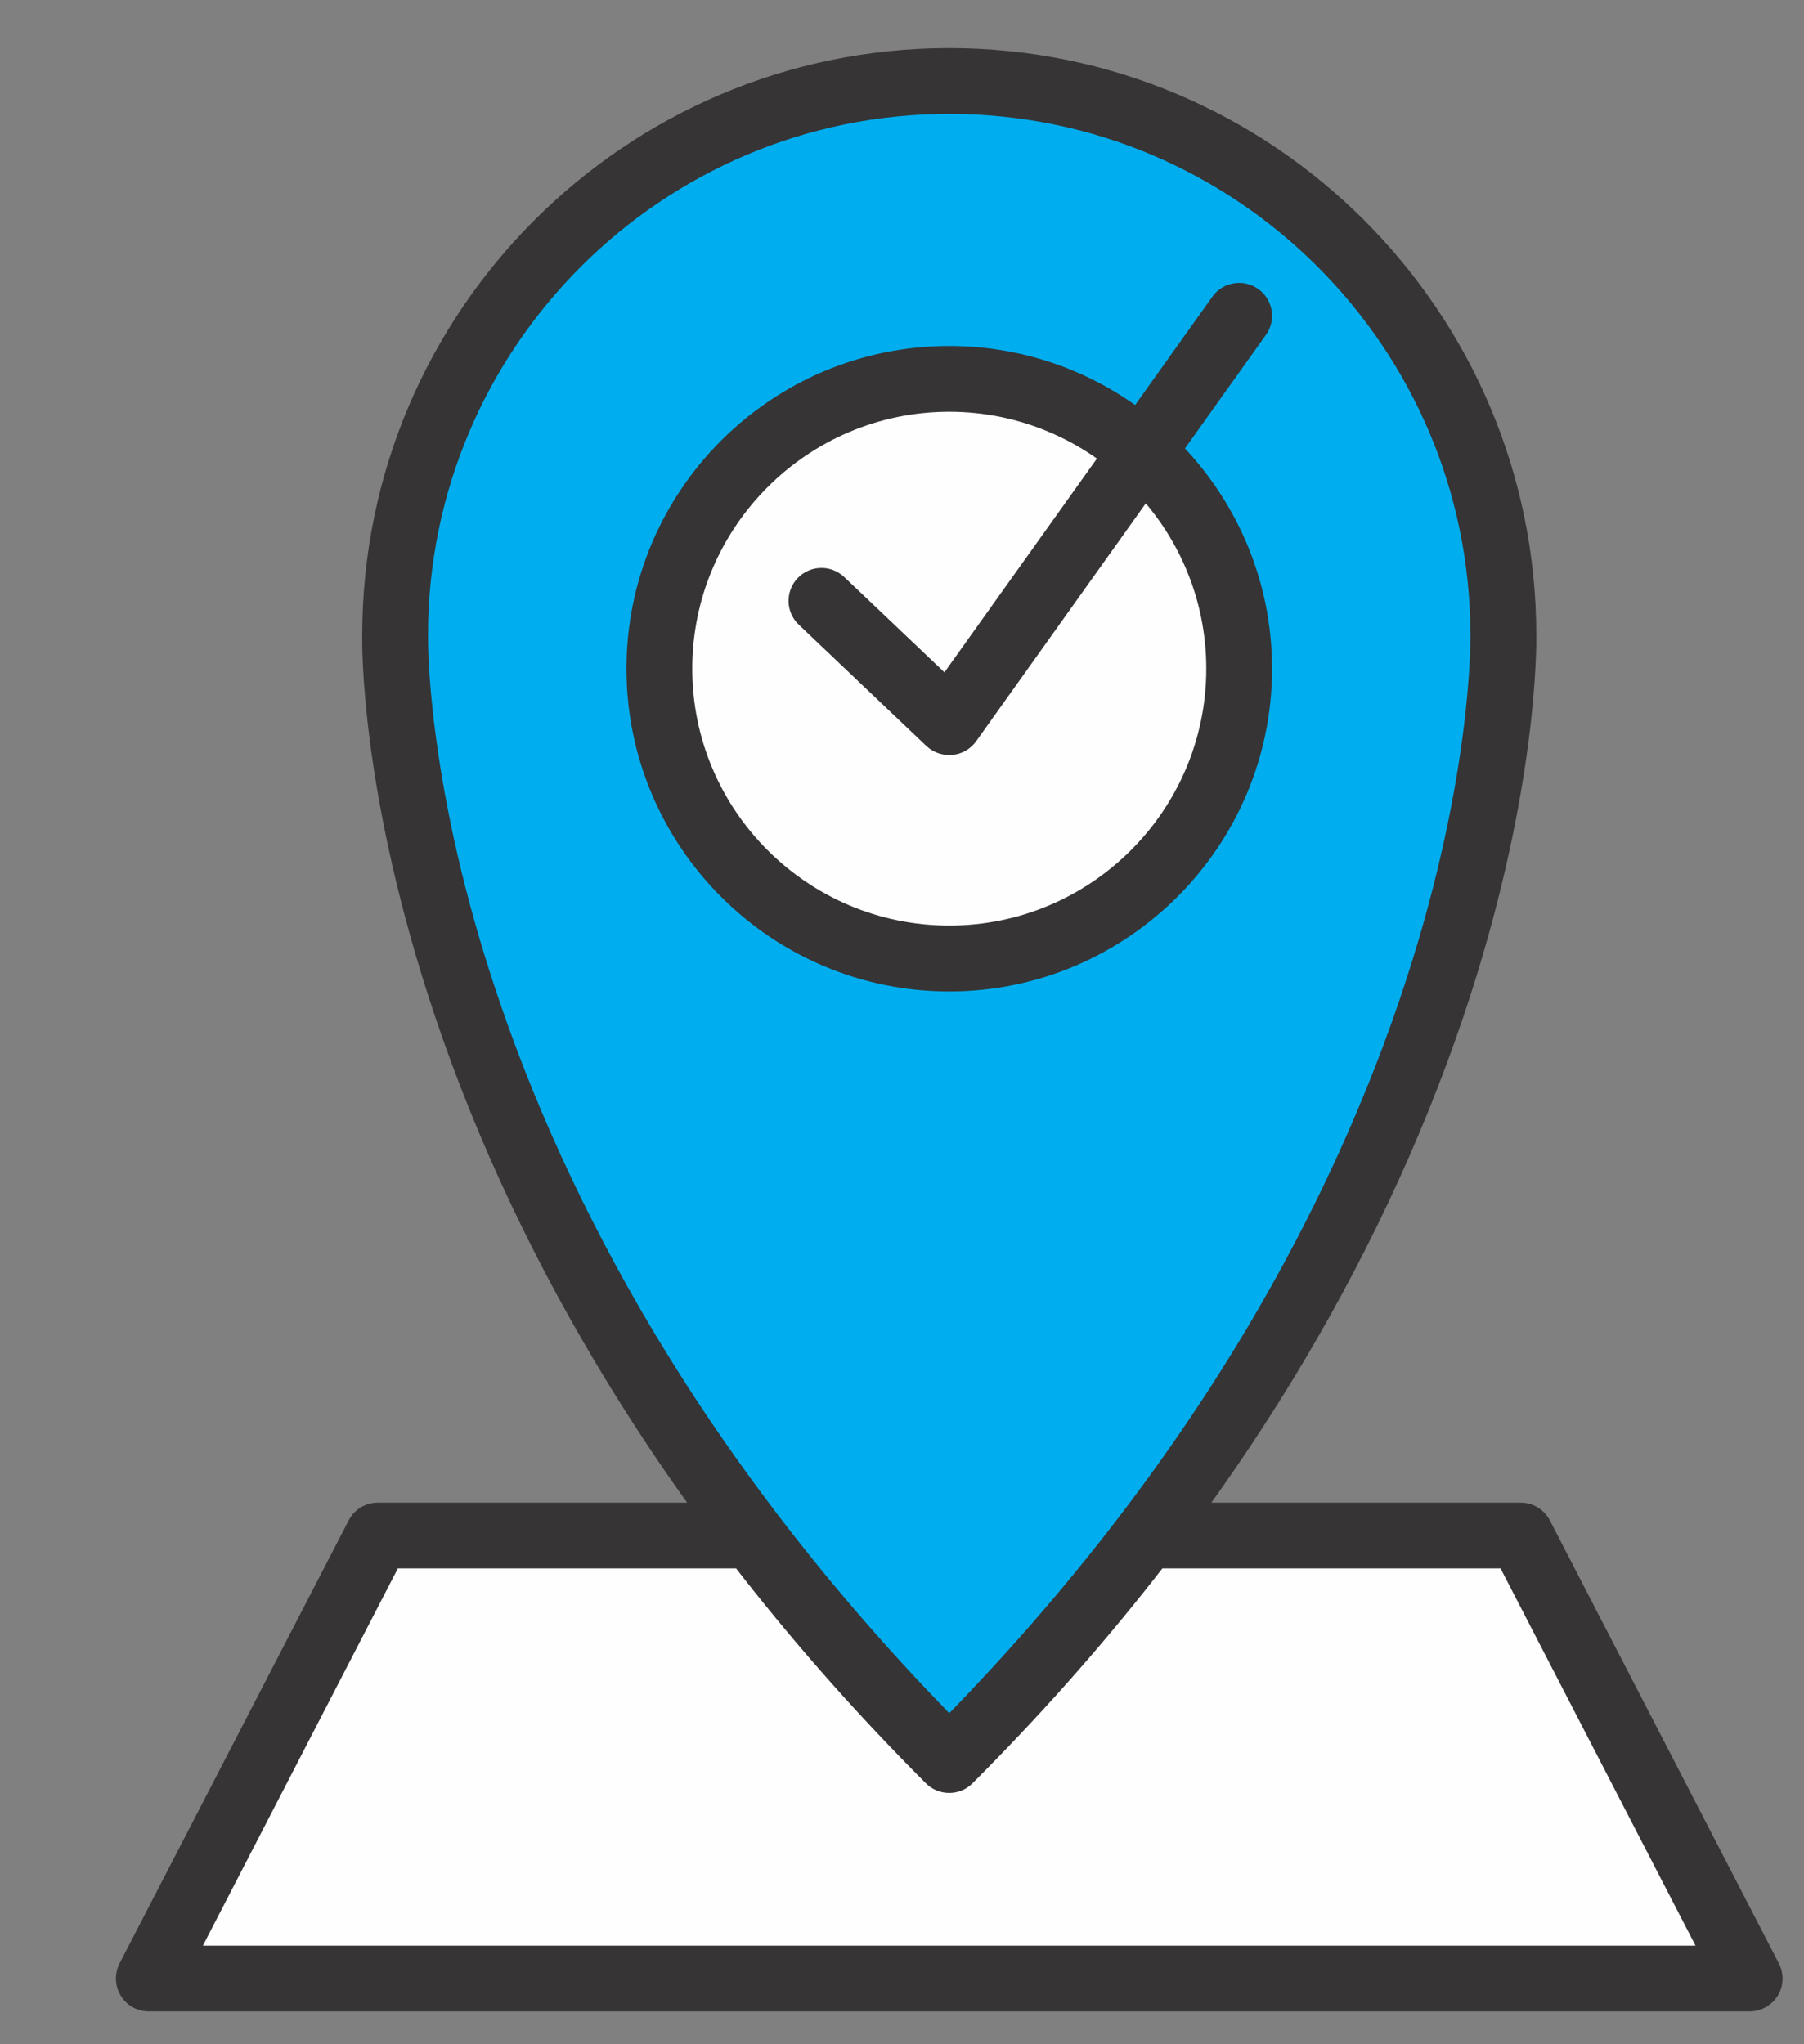 <svg width="15" height="17" viewBox="0 0 15 17" fill="none" xmlns="http://www.w3.org/2000/svg">
<rect x="0" y="0" width="15" height="17" fill="#808080" stroke="none"/>
<path fill-rule="evenodd" clip-rule="evenodd" d="M14.547 16.454H1.237L3.141 12.77H12.643L14.547 16.454Z" fill="#FEFEFE"/>
<path fill-rule="evenodd" clip-rule="evenodd" d="M1.687 16.18H14.098L12.477 13.043H3.308L1.687 16.18ZM14.548 16.727H1.238C1.142 16.727 1.053 16.678 1.004 16.596C0.954 16.515 0.951 16.413 0.994 16.328L2.899 12.644C2.945 12.553 3.039 12.496 3.142 12.496H12.644C12.746 12.496 12.84 12.553 12.887 12.644L14.791 16.328C14.835 16.413 14.831 16.515 14.782 16.596C14.732 16.677 14.643 16.727 14.548 16.727Z" fill="#363435"/>
<path fill-rule="evenodd" clip-rule="evenodd" d="M12.5 5.28C12.5 2.736 10.437 0.673 7.892 0.673C5.348 0.673 3.285 2.736 3.285 5.281C3.285 5.28 3.171 9.915 7.892 14.636C12.614 9.915 12.5 5.281 12.5 5.28Z" fill="#00AEEF"/>
<path fill-rule="evenodd" clip-rule="evenodd" d="M7.893 0.947C5.503 0.947 3.559 2.891 3.559 5.281C3.559 5.283 3.559 5.285 3.559 5.287C3.559 5.298 3.54 6.44 4.088 8.131C4.409 9.124 4.859 10.109 5.426 11.06C6.091 12.176 6.921 13.247 7.893 14.247C8.865 13.247 9.694 12.176 10.36 11.06C10.927 10.109 11.377 9.124 11.698 8.131C12.245 6.44 12.226 5.298 12.226 5.287C12.226 5.285 12.226 5.282 12.226 5.281C12.226 2.891 10.282 0.947 7.893 0.947ZM7.893 14.91C7.82 14.91 7.75 14.882 7.699 14.83C6.606 13.737 5.68 12.557 4.946 11.322C4.357 10.333 3.89 9.306 3.558 8.272C2.999 6.531 3.01 5.366 3.012 5.278C3.014 2.588 5.202 0.4 7.893 0.4C10.583 0.4 12.772 2.587 12.774 5.278C12.775 5.365 12.787 6.531 12.228 8.272C11.895 9.306 11.428 10.333 10.84 11.322C10.106 12.557 9.179 13.737 8.086 14.83C8.035 14.882 7.965 14.91 7.893 14.91Z" fill="#363435"/>
<path fill-rule="evenodd" clip-rule="evenodd" d="M10.303 5.561C10.303 6.892 9.224 7.971 7.893 7.971C6.562 7.971 5.482 6.892 5.482 5.561C5.482 4.23 6.562 3.15 7.893 3.15C9.224 3.15 10.303 4.23 10.303 5.561Z" fill="#FEFEFE"/>
<path fill-rule="evenodd" clip-rule="evenodd" d="M7.893 3.424C6.715 3.424 5.756 4.383 5.756 5.561C5.756 6.739 6.715 7.697 7.893 7.697C9.071 7.697 10.03 6.739 10.03 5.561C10.03 4.383 9.071 3.425 7.893 3.424ZM7.893 8.245C6.413 8.245 5.209 7.041 5.209 5.561C5.209 4.081 6.413 2.877 7.893 2.877C9.372 2.877 10.577 4.081 10.577 5.561C10.577 7.041 9.372 8.245 7.893 8.245Z" fill="#363435"/>
<path fill-rule="evenodd" clip-rule="evenodd" d="M7.893 6.279C7.823 6.279 7.756 6.253 7.704 6.205L6.642 5.195C6.532 5.091 6.528 4.918 6.632 4.808C6.736 4.699 6.909 4.694 7.019 4.798L7.853 5.591L10.081 2.467C10.168 2.344 10.339 2.316 10.462 2.403C10.585 2.491 10.614 2.662 10.526 2.785L8.116 6.165C8.07 6.229 7.998 6.271 7.919 6.278C7.91 6.279 7.902 6.279 7.893 6.279Z" fill="#363435"/>
</svg>
